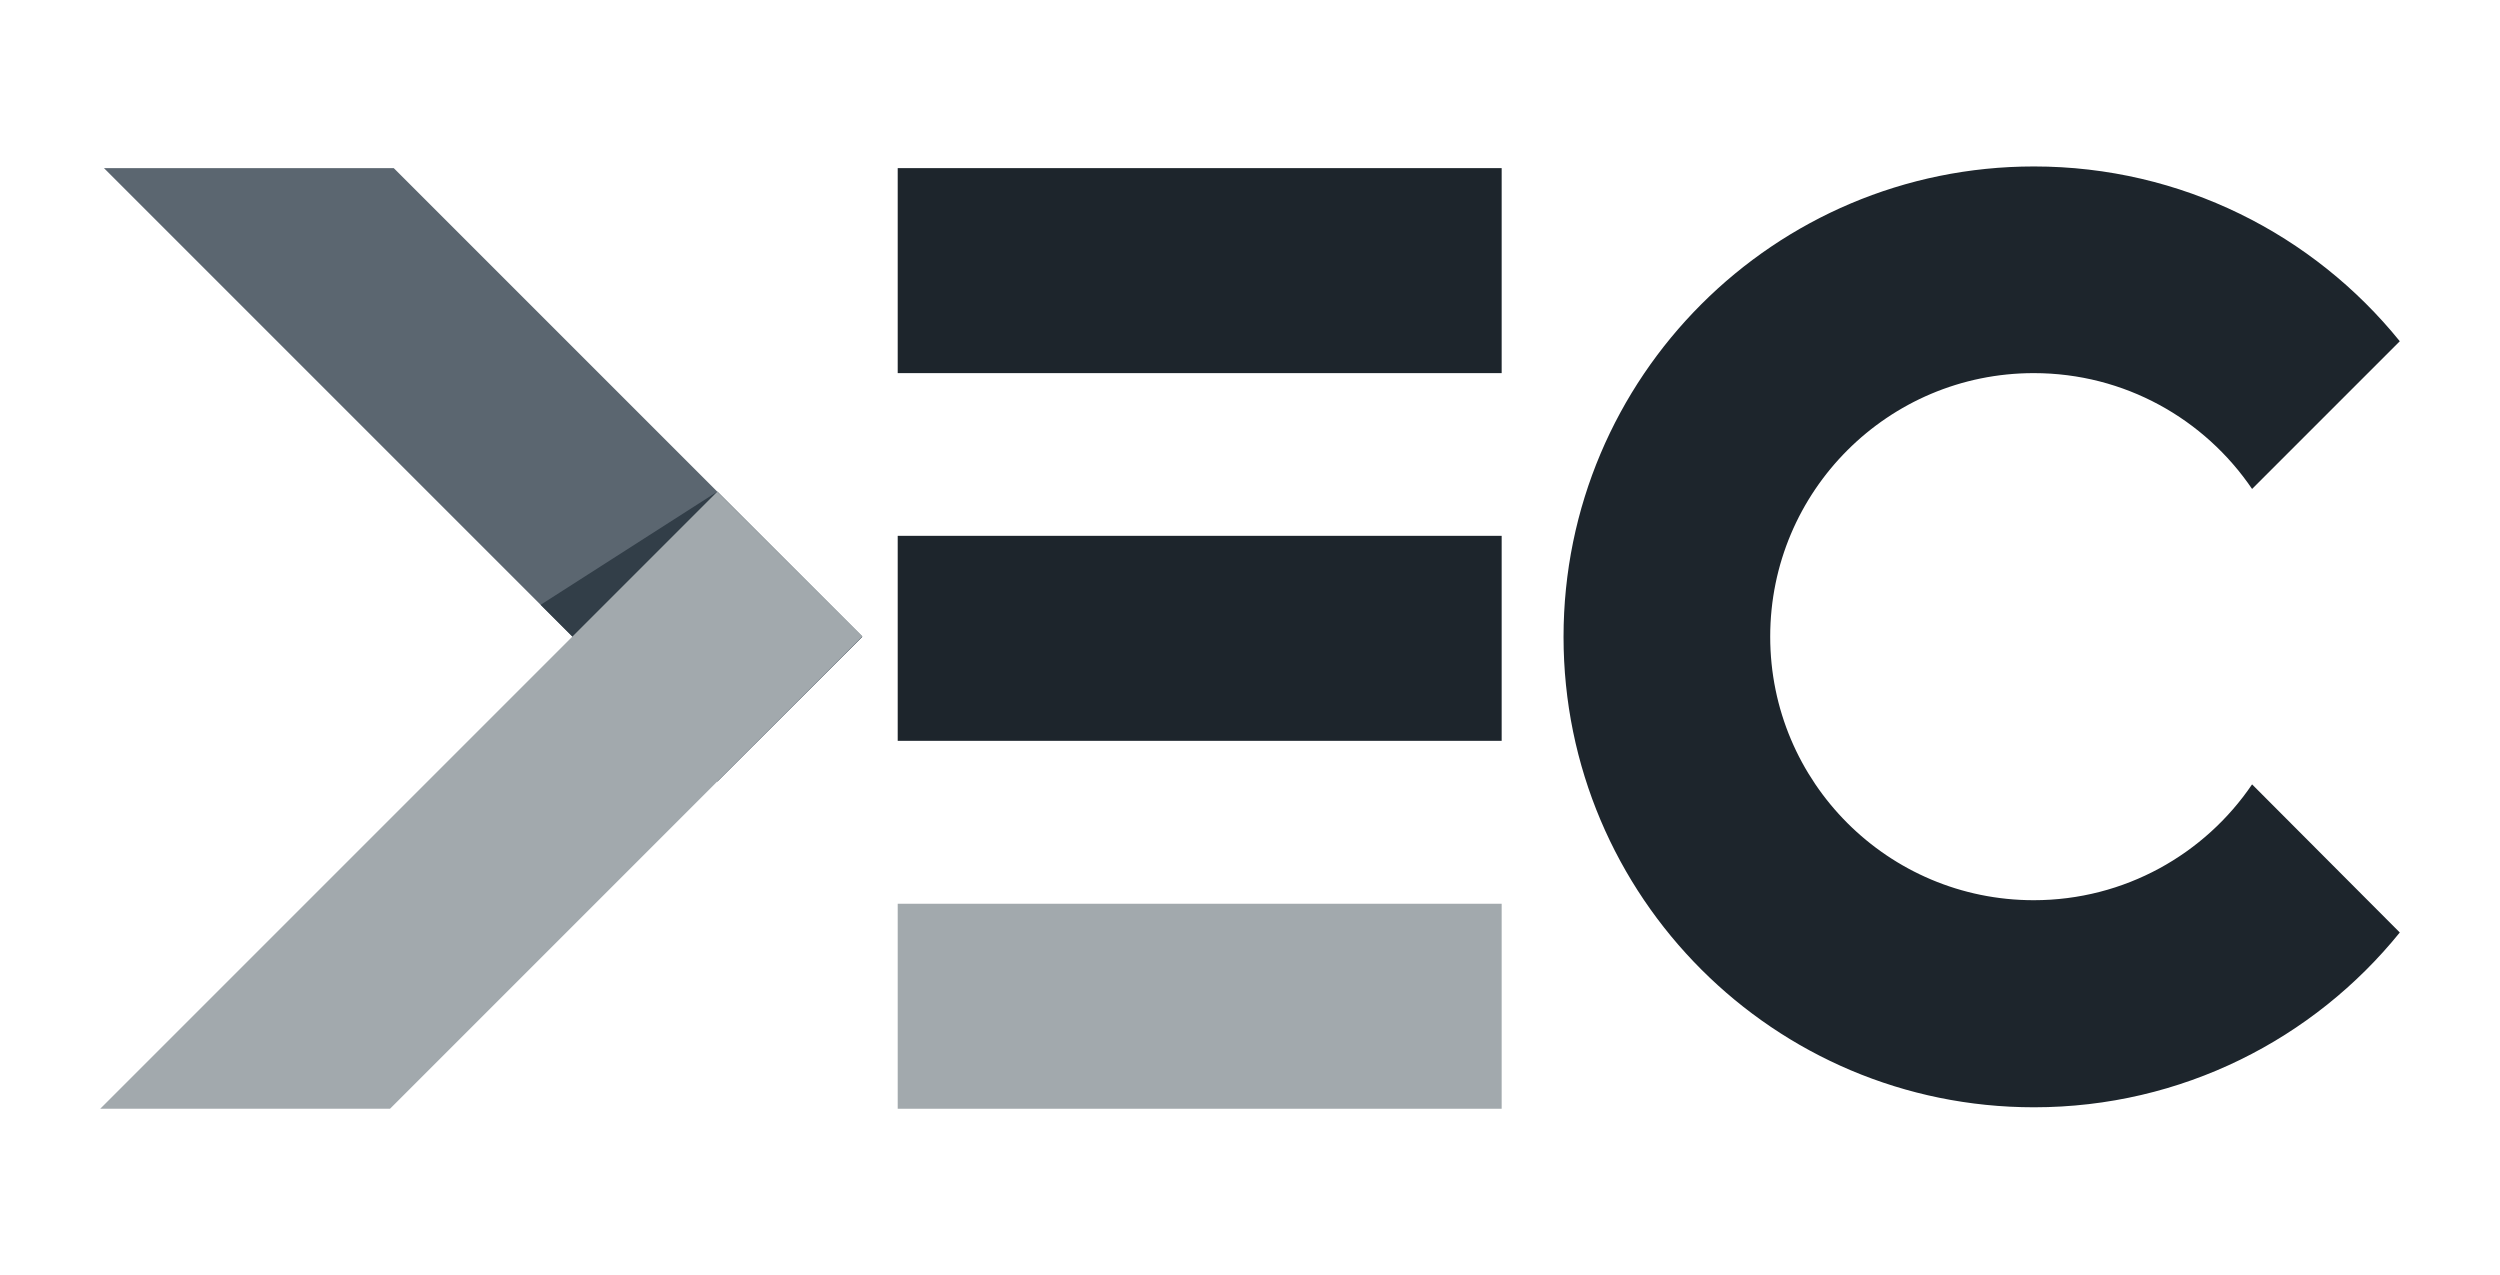 <?xml version="1.0" encoding="utf-8"?>
<!-- Generator: Adobe Illustrator 24.0.1, SVG Export Plug-In . SVG Version: 6.00 Build 0)  -->
<svg version="1.1" id="Capa_1" xmlns="http://www.w3.org/2000/svg" xmlns:xlink="http://www.w3.org/1999/xlink" x="0px" y="0px"
	 viewBox="0 0 1200 612" style="enable-background:new 0 0 1200 612;" xml:space="preserve">
<style type="text/css">
	.st0{fill:#5B6670;}
	.st1{fill:#323E48;}
	.st2{fill:#1D252C;}
	.st3{fill:#A2A9AD;}
</style>
<g>
	<polygon class="st0" points="49.9,80.7 344.3,375.1 413.9,305.6 189,80.7 	"/>
	<polygon class="st1" points="259.5,290.3 344.3,375.1 413.9,305.6 344.3,236 	"/>
	<rect x="430.9" y="80.7" class="st2" width="289.9" height="98.4"/>
	<rect x="430.9" y="257.2" class="st2" width="289.9" height="98.4"/>
	<rect x="430.9" y="433.8" class="st3" width="289.9" height="98.4"/>
	<path class="st2" d="M1081,376.5c-22.7,33.5-61.2,55.6-104.8,55.6c-69.9,0-126.5-56.6-126.5-126.5s56.6-126.5,126.5-126.5
		c43.6,0,82,22,104.8,55.6l70.9-70.9c-41.4-51.2-104.7-83.9-175.6-83.9c-124.7,0-225.8,101.1-225.8,225.8s101.1,225.8,225.8,225.8
		c71,0,134.3-32.8,175.6-83.9L1081,376.5z"/>
	<polygon class="st3" points="187.2,532.2 413.9,305.5 344.3,236 48.1,532.2 	"/>
</g>
</svg>
